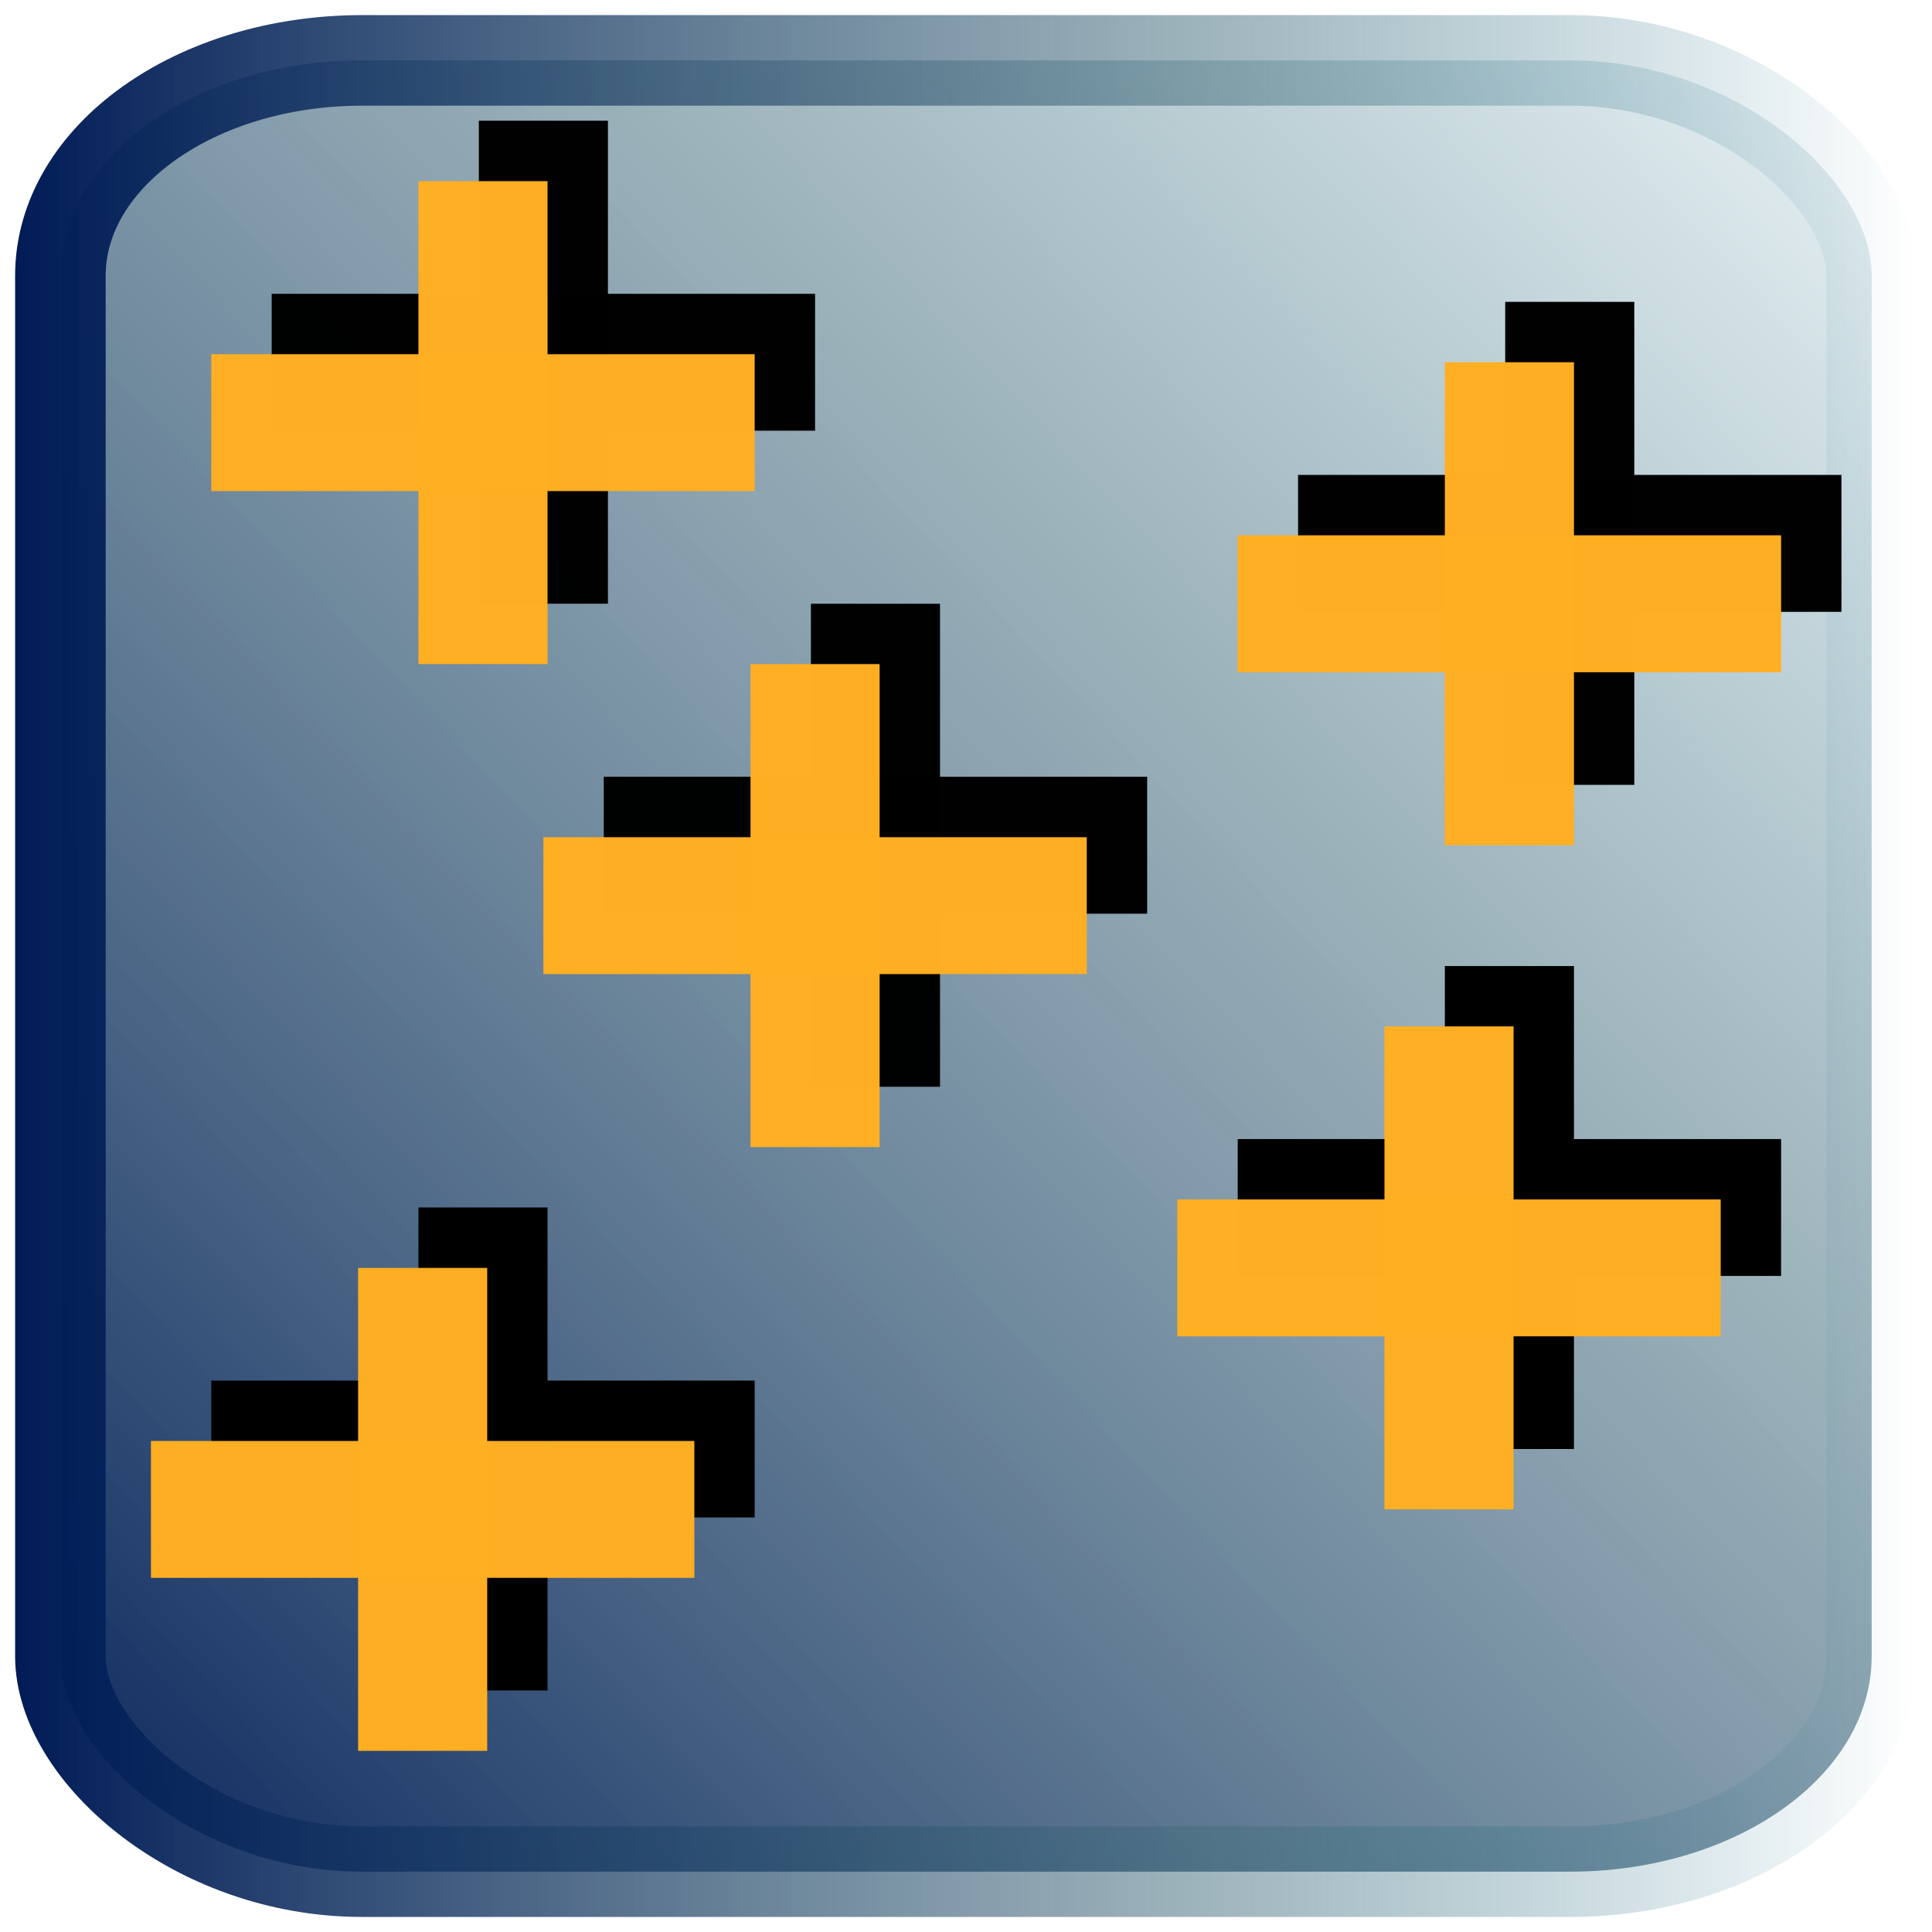 <?xml version="1.0" encoding="UTF-8" standalone="no"?>
<!-- Created with Inkscape (http://www.inkscape.org/) -->

<svg
   xmlns:dc="http://purl.org/dc/elements/1.1/"
   xmlns:cc="http://creativecommons.org/ns#"
   xmlns:rdf="http://www.w3.org/1999/02/22-rdf-syntax-ns#"
   xmlns:svg="http://www.w3.org/2000/svg"
   xmlns="http://www.w3.org/2000/svg"
   xmlns:xlink="http://www.w3.org/1999/xlink"
   xmlns:sodipodi="http://sodipodi.sourceforge.net/DTD/sodipodi-0.dtd"
   xmlns:inkscape="http://www.inkscape.org/namespaces/inkscape"
   width="34.133"
   height="34.133"
   id="svg2985"
   version="1.1"
   inkscape:version="0.92.1 r15371"
   sodipodi:docname="semiautomaticclassificationplugin_roi_multiple.svg"
   inkscape:export-filename="/home/luca/Scrivania/semiautomaticclassificationplugin_roi_multiple.png"
   inkscape:export-xdpi="67"
   inkscape:export-ydpi="67">
  <defs
     id="defs2987">
    <linearGradient
       id="linearGradient5777">
      <stop
         style="stop-color:#001b56;stop-opacity:1;"
         offset="0"
         id="stop5779" />
      <stop
         id="stop5787"
         offset="0.647"
         style="stop-color:#46717f;stop-opacity:0.498;" />
      <stop
         style="stop-color:#1d738f;stop-opacity:0;"
         offset="1"
         id="stop5781" />
    </linearGradient>
    <linearGradient
       inkscape:collect="always"
       xlink:href="#linearGradient5777"
       id="linearGradient5785"
       x1="0"
       y1="32"
       x2="34"
       y2="0"
       gradientUnits="userSpaceOnUse"
       gradientTransform="scale(1.067)" />
    <linearGradient
       inkscape:collect="always"
       xlink:href="#linearGradient5777"
       id="linearGradient5795"
       x1="0.25"
       y1="16"
       x2="31.75"
       y2="16"
       gradientUnits="userSpaceOnUse"
       gradientTransform="scale(1.067)" />
  </defs>
  <sodipodi:namedview
     id="base"
     pagecolor="#ffffff"
     bordercolor="#666666"
     borderopacity="1.0"
     inkscape:pageopacity="0.0"
     inkscape:pageshadow="2"
     inkscape:zoom="11.197802"
     inkscape:cx="-16.991034"
     inkscape:cy="22.797808"
     inkscape:current-layer="layer1"
     showgrid="true"
     inkscape:grid-bbox="true"
     inkscape:document-units="px"
     showguides="true"
     inkscape:snap-global="true"
     inkscape:window-width="1366"
     inkscape:window-height="708"
     inkscape:window-x="0"
     inkscape:window-y="0"
     inkscape:window-maximized="1">
    <inkscape:grid
       type="xygrid"
       id="grid2997"
       originx="0"
       originy="0"
       spacingx="1.067"
       spacingy="1.067" />
  </sodipodi:namedview>
  <g
     id="layer1"
     inkscape:label="Layer 1"
     inkscape:groupmode="layer">
    <rect
       style="fill:url(#linearGradient5785);fill-opacity:1;fill-rule:evenodd;stroke:url(#linearGradient5795);stroke-width:1.6;stroke-miterlimit:4;stroke-dasharray:none;stroke-opacity:1"
       id="rect2999"
       width="32"
       height="32"
       x="1.067"
       y="1.067"
       rx="5.33"
       ry="3.805" />
    <path
       style="fill:#999999;stroke:#000000;stroke-width:2.281;stroke-linecap:butt;stroke-linejoin:miter;stroke-miterlimit:4;stroke-dasharray:none;stroke-opacity:0.996"
       d="m 27.733,5.333 c 0,8.533 0,8.533 0,8.533"
       id="path3769-6-2"
       inkscape:connector-curvature="0" />
    <path
       style="fill:#808080;stroke:#000000;stroke-width:2.419;stroke-linecap:butt;stroke-linejoin:miter;stroke-miterlimit:4;stroke-dasharray:none;stroke-opacity:0.996"
       d="m 22.933,9.6 c 9.6,0 9.6,0 9.6,0"
       id="path3847-53"
       inkscape:connector-curvature="0" />
    <path
       style="fill:#999999;stroke:#000000;stroke-width:2.281;stroke-linecap:butt;stroke-linejoin:miter;stroke-miterlimit:4;stroke-dasharray:none;stroke-opacity:0.996"
       d="m 8.533,21.333 c 0,8.533 0,8.533 0,8.533"
       id="path3769-6-7-7"
       inkscape:connector-curvature="0" />
    <path
       style="fill:#808080;stroke:#000000;stroke-width:2.419;stroke-linecap:butt;stroke-linejoin:miter;stroke-miterlimit:4;stroke-dasharray:none;stroke-opacity:0.996"
       d="m 3.733,25.6 c 9.6,0 9.6,0 9.6,0"
       id="path3847-8-2"
       inkscape:connector-curvature="0" />
    <path
       style="fill:#999999;stroke:#000000;stroke-width:2.281;stroke-linecap:butt;stroke-linejoin:miter;stroke-miterlimit:4;stroke-dasharray:none;stroke-opacity:0.996"
       d="m 9.6,2.133 c 0,8.533 0,8.533 0,8.533"
       id="path3769-6-4-5"
       inkscape:connector-curvature="0" />
    <path
       style="fill:#808080;stroke:#000000;stroke-width:2.419;stroke-linecap:butt;stroke-linejoin:miter;stroke-miterlimit:4;stroke-dasharray:none;stroke-opacity:0.996"
       d="m 4.8,6.4 c 9.6,0 9.6,0 9.6,0"
       id="path3847-1-5"
       inkscape:connector-curvature="0" />
    <path
       style="fill:#ff7f2a;stroke:#000000;stroke-width:2.281;stroke-linecap:butt;stroke-linejoin:miter;stroke-miterlimit:4;stroke-dasharray:none;stroke-opacity:0.998"
       d="m 26.667,17.067 c 0,8.533 0,8.533 0,8.533"
       id="path3769-6-9-8"
       inkscape:connector-curvature="0" />
    <path
       style="fill:#ff7f2a;stroke:#000000;stroke-width:2.419;stroke-linecap:butt;stroke-linejoin:miter;stroke-miterlimit:4;stroke-dasharray:none;stroke-opacity:0.998"
       d="m 21.867,21.333 c 9.6,0 9.6,0 9.6,0"
       id="path3847-0-5"
       inkscape:connector-curvature="0" />
    <path
       style="fill:#999999;stroke:#000000;stroke-width:2.281;stroke-linecap:butt;stroke-linejoin:miter;stroke-miterlimit:4;stroke-dasharray:none;stroke-opacity:0.996"
       d="m 15.467,10.667 c 0,8.533 0,8.533 0,8.533"
       id="path3769-6-79-7"
       inkscape:connector-curvature="0" />
    <path
       style="fill:#808080;stroke:#000000;stroke-width:2.419;stroke-linecap:butt;stroke-linejoin:miter;stroke-miterlimit:4;stroke-dasharray:none;stroke-opacity:0.996"
       d="m 10.667,14.933 c 9.6,0 9.6,0 9.6,0"
       id="path3847-5-7"
       inkscape:connector-curvature="0" />
    <path
       style="fill:#999999;stroke:#ffaf23;stroke-width:2.281;stroke-linecap:butt;stroke-linejoin:miter;stroke-miterlimit:4;stroke-dasharray:none;stroke-opacity:0.996"
       d="m 26.667,6.4 c 0,8.533 0,8.533 0,8.533"
       id="path3769-6"
       inkscape:connector-curvature="0" />
    <path
       style="fill:#808080;stroke:#ffaf23;stroke-width:2.419;stroke-linecap:butt;stroke-linejoin:miter;stroke-miterlimit:4;stroke-dasharray:none;stroke-opacity:0.996"
       d="m 21.867,10.667 c 9.6,0 9.6,0 9.6,0"
       id="path3847"
       inkscape:connector-curvature="0" />
    <path
       style="fill:#999999;stroke:#ffaf23;stroke-width:2.281;stroke-linecap:butt;stroke-linejoin:miter;stroke-miterlimit:4;stroke-dasharray:none;stroke-opacity:0.996"
       d="m 7.467,22.4 c 0,8.533 0,8.533 0,8.533"
       id="path3769-6-7"
       inkscape:connector-curvature="0" />
    <path
       style="fill:#808080;stroke:#ffaf23;stroke-width:2.419;stroke-linecap:butt;stroke-linejoin:miter;stroke-miterlimit:4;stroke-dasharray:none;stroke-opacity:0.996"
       d="m 2.667,26.667 c 9.6,0 9.6,0 9.6,0"
       id="path3847-8"
       inkscape:connector-curvature="0" />
    <path
       style="fill:#999999;stroke:#ffaf23;stroke-width:2.281;stroke-linecap:butt;stroke-linejoin:miter;stroke-miterlimit:4;stroke-dasharray:none;stroke-opacity:0.996"
       d="m 8.533,3.2 c 0,8.533 0,8.533 0,8.533"
       id="path3769-6-4"
       inkscape:connector-curvature="0" />
    <path
       style="fill:#808080;stroke:#ffaf23;stroke-width:2.419;stroke-linecap:butt;stroke-linejoin:miter;stroke-miterlimit:4;stroke-dasharray:none;stroke-opacity:0.996"
       d="m 3.733,7.467 c 9.6,0 9.6,0 9.6,0"
       id="path3847-1"
       inkscape:connector-curvature="0" />
    <path
       style="fill:#ff7f2a;stroke:#ffaf23;stroke-width:2.281;stroke-linecap:butt;stroke-linejoin:miter;stroke-miterlimit:4;stroke-dasharray:none;stroke-opacity:1"
       d="m 25.6,18.133 c 0,8.533 0,8.533 0,8.533"
       id="path3769-6-9"
       inkscape:connector-curvature="0" />
    <path
       style="fill:#ff7f2a;stroke:#ffaf23;stroke-width:2.419;stroke-linecap:butt;stroke-linejoin:miter;stroke-miterlimit:4;stroke-dasharray:none;stroke-opacity:0.996"
       d="m 20.8,22.4 c 9.6,0 9.6,0 9.6,0"
       id="path3847-0"
       inkscape:connector-curvature="0" />
    <path
       style="fill:#999999;stroke:#ffaf23;stroke-width:2.281;stroke-linecap:butt;stroke-linejoin:miter;stroke-miterlimit:4;stroke-dasharray:none;stroke-opacity:0.996"
       d="m 14.4,11.733 c 0,8.533 0,8.533 0,8.533"
       id="path3769-6-79"
       inkscape:connector-curvature="0" />
    <path
       style="fill:#808080;stroke:#ffaf23;stroke-width:2.419;stroke-linecap:butt;stroke-linejoin:miter;stroke-miterlimit:4;stroke-dasharray:none;stroke-opacity:0.996"
       d="M 9.6,16 C 19.2,16 19.2,16 19.2,16"
       id="path3847-5"
       inkscape:connector-curvature="0" />
  </g>
</svg>
